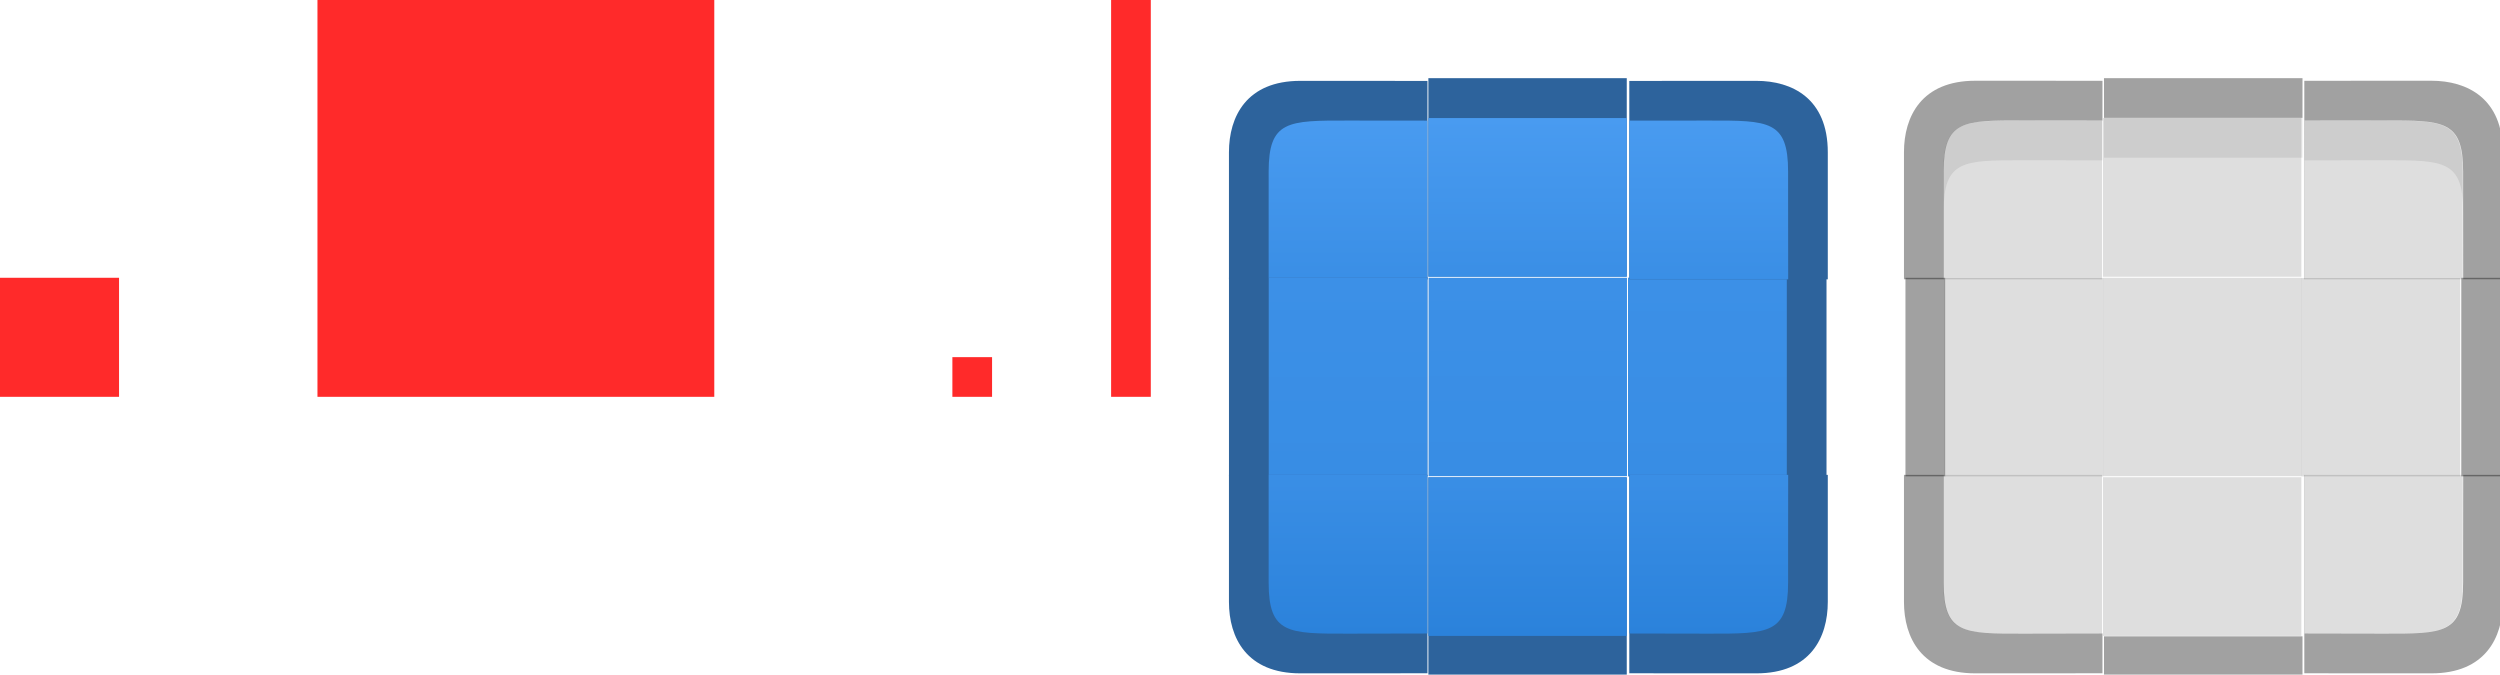 <svg xmlns="http://www.w3.org/2000/svg" xmlns:xlink="http://www.w3.org/1999/xlink"  width="63" height="17" version="1.1">
 <defs id="defs51">
  <linearGradient id="linearGradient1012">
   <stop style="stop-color:#388de4;stop-opacity:1"  offset="0"/>
   <stop style="stop-color:#3c90e7;stop-opacity:1"  offset="1"/>
  </linearGradient>
  <linearGradient id="linearGradient3417" x1="276.001" x2="276.001" y1="193.667" y2="189" gradientTransform="matrix(-1.5,0,0,1.714,443.042,-320.973)" gradientUnits="userSpaceOnUse" xlink:href="#linearGradient3308"/>
  <linearGradient id="linearGradient3308">
   <stop style="stop-color:#2b82db;stop-opacity:1"  offset="0"/>
   <stop style="stop-color:#499bf0;stop-opacity:1"  offset="1"/>
  </linearGradient>
  <linearGradient id="linearGradient3437" x1="277" x2="277" y1="193.667" y2="189.001" gradientTransform="matrix(1,0,0,1.143,0,-27.343)" gradientUnits="userSpaceOnUse" xlink:href="#linearGradient3308"/>
  <linearGradient id="linearGradient3427" x1="277" x2="277" y1="189.001" y2="193.668" gradientTransform="matrix(1,0,0,1.143,0,-27.323)" gradientUnits="userSpaceOnUse" xlink:href="#linearGradient3308"/>
  <linearGradient id="linearGradient3431" x1="276.333" x2="279.667" y1="191.001" y2="191.001" gradientTransform="translate(0,-0.333)" gradientUnits="userSpaceOnUse" xlink:href="#linearGradient1012"/>
  <linearGradient id="linearGradient3433" x1="276.332" x2="279.666" y1="194.334" y2="194.334" gradientTransform="translate(0,-0.334)" gradientUnits="userSpaceOnUse" xlink:href="#linearGradient1012"/>
  <linearGradient id="linearGradient3462" x1="276" x2="276" y1="189" y2="193.668" gradientTransform="matrix(1.5,0,0,-1.714,-392.041,334.943)" gradientUnits="userSpaceOnUse" xlink:href="#linearGradient3308"/>
  <linearGradient id="linearGradient3464" x1="276.001" x2="276.001" y1="189" y2="193.668" gradientTransform="matrix(-1.5,0,0,-1.714,443.042,334.943)" gradientUnits="userSpaceOnUse" xlink:href="#linearGradient3308"/>
  <linearGradient id="linearGradient1036" x1="277.667" x2="277.667" y1="194.667" y2="191.334" gradientTransform="matrix(1.5,0,0,1.5,-378.5,-280.03)" gradientUnits="userSpaceOnUse" xlink:href="#linearGradient1012"/>
  <linearGradient id="linearGradient1038" x1="276" x2="276" y1="193.667" y2="189" gradientTransform="matrix(1.5,0,0,1.714,-392.041,-320.973)" gradientUnits="userSpaceOnUse" xlink:href="#linearGradient3308"/>
 </defs>
 <rect id="hint-tile-center" style="fill:#ff2a2a" width="3" height="3" x="0" y="7"/>
 <rect id="hint-bar-size" style="fill:#ff2a2a" width="10" height="10" x="8" y="0"/>
 <rect id="hint-stretch-borders" style="fill:#ff2a2a" width="1" height="1" x="24" y="9"/>
 <rect id="hint-bar-stretch" style="fill:#ff2a2a" width="1" height="10" x="28" y="0"/>
 <rect style="fill:url(#linearGradient1036)" id="bar-active-center" width="5" height="5" x="36" y="7"/>
 <g id="bar-active-topleft" transform="matrix(1.5,0,0,1.5,-378.541,-279.964)">
  <path  style="fill:#2d639c" transform="matrix(0.667,0,0,0.667,261.001,186.667)" d="M 19.801,2 C 18.444,1.999 18,2.898 18,3.799 V 5 7 h 5 V 2.002 L 21,2 Z"/>
  <path  style="fill:url(#linearGradient1038)" transform="matrix(0.667,0,0,0.667,261.001,186.667)" d="M 21,3 C 19.484,2.998 19,2.999 19,4.285 V 5 7 h 4 V 3.002 C 22.493,3.002 21,3 21,3 Z"/>
 </g>
 <g id="bar-active-top" transform="matrix(1.5,0,0,1.5,-378.5,-280.03)">
  <rect style="fill:#2d639c"  width="3.333" height="3.333" x="276.33" y="188"/>
  <rect  width="3.333" height="2.666" x="276.33" y="188.67" style="fill:url(#linearGradient3437)"/>
 </g>
 <g id="bar-active-bottom" transform="matrix(1.5,0,0,-1.5,-378.5,299.03)">
  <rect  width="3.333" height="3.333" x="276.33" y="188" style="fill:#2d639c"/>
  <rect style="fill:url(#linearGradient3427)"  width="3.333" height="2.666" x="276.33" y="188.67"/>
 </g>
 <g id="bar-active-left" transform="matrix(0,-1.5,1.5,0,-251.03,426.488)">
  <rect  width="3.333" height="3.333" x="276.33" y="188" style="fill:#2d639c"/>
  <path  style="fill:url(#linearGradient3431)" d="m 276.333,188.668 h 3.333 v 2.666 h -3.333 z"/>
 </g>
 <g id="bar-active-right" transform="matrix(0,-1.5,-1.5,0,328.028,426.498)">
  <rect style="fill:#2d639c"  width="3.333" height="3.333" x="276.33" y="188"/>
  <path  style="fill:url(#linearGradient3433)" d="m 276.333,188.667 h 3.333 v 2.667 h -3.333 z"/>
 </g>
 <g id="bar-active-topright" transform="matrix(-1.5,0,0,1.5,455.541,-279.964)">
  <path  style="fill:#2d639c" transform="matrix(-0.667,0,0,0.667,294.998,186.667)" d="M 30,2 28,2.002 V 7 h 5 V 5 3.801 C 33.001,2.444 32.102,2 31.201,2 Z"/>
  <path  style="fill:url(#linearGradient3417)" transform="matrix(-0.667,0,0,0.667,294.998,186.667)" d="m 30,3 c 0,0 -1.267,0.001 -1.998,0.002 V 7 h 4 L 32,5 V 4.285 C 32,2.999 31.516,2.998 30,3 Z"/>
 </g>
 <g id="bar-active-bottomleft" transform="matrix(1.5,0,0,-1.5,-378.541,298.964)">
  <path  style="fill:#2d639c" transform="matrix(0.667,0,0,-0.667,261.001,196.001)" d="m 18,7 v 2 1.201 C 18,11.102 18.444,12.001 19.801,12 H 21 l 2,-0.002 V 7 Z"/>
  <path  style="fill:url(#linearGradient3462)" transform="matrix(0.667,0,0,-0.667,261.001,196.001)" d="M 19,7 V 9 9.715 C 19,11.001 19.484,11.002 21,11 c 0,0 1.238,-0.003 2,-0.004 V 7 Z"/>
 </g>
 <g id="bar-active-bottomright" transform="matrix(-1.5,0,0,-1.5,455.541,298.964)">
  <path  style="fill:#2d639c" transform="matrix(-0.667,0,0,-0.667,294.998,196.001)" d="m 28,7 v 4.998 L 30,12 h 1.199 C 32.556,12.001 33,11.102 33,10.201 V 9 7 Z"/>
  <path  style="fill:url(#linearGradient3464)" transform="matrix(-0.667,0,0,-0.667,294.998,196.001)" d="m 28.002,7 v 3.996 C 28.753,10.997 30,11 30,11 c 1.516,0.002 2,0.001 2,-1.285 V 9 l 0.002,-2 z"/>
 </g>
 <rect id="bar-inactive-center" width="5" height="5" x="53" y="7" style="opacity:0.13"/>
 <g id="bar-inactive-left" transform="matrix(0,-1.5,1.5,0,-234.002,426.5)">
  <path  style="opacity:0.37" transform="matrix(0,0.667,-0.667,0,281,164.668)" d="m 35,2 v 5 h 1 V 2 Z"/>
  <rect  width="3.333" height="2.667" x="276.33" y="188.67" style="opacity:0.13"/>
 </g>
 <g id="bar-inactive-right" transform="matrix(0,-1.5,-1.5,0,345.001,426.5)">
  <path  style="opacity:0.37" transform="matrix(0,-0.667,-0.667,0,281,221.334)" d="m 49,2 v 5 h 1 V 2 Z"/>
  <rect style="opacity:0.13"  width="3.333" height="2.667" x="276.33" y="188.67"/>
 </g>
 <g id="bar-inactive-topleft" transform="matrix(1.5,0,0,1.5,-361.541,-279.964)">
  <path  style="opacity:0.37" transform="matrix(0.667,0,0,0.667,249.669,190)" d="M 36.801,-3 C 35.444,-3.001 35,-2.102 35,-1.201 V 0 2 h 1 V 0 -0.715 C 36,-2.001 36.484,-2.002 38,-2 c 0,0 1.493,0.002 2,0.002 v -1 L 38,-3 Z"/>
  <path  style="opacity:0.13" transform="matrix(0.667,0,0,0.667,261.001,186.667)" d="M 21,3 C 19.484,2.998 19,2.999 19,4.285 V 5 7 h 4 V 3.002 C 22.493,3.002 21,3 21,3 Z"/>
  <path  style="opacity:0.08" transform="matrix(0.667,0,0,0.667,249.669,186.667)" d="M 38,3 C 36.484,2.998 36,2.999 36,4.285 V 5 5.285 C 36,3.999 36.484,3.999 38,4 c 0,0 1.493,0.002 2,0.002 v -1 C 39.493,3.002 38,3 38,3 Z"/>
 </g>
 <g id="bar-inactive-top" transform="matrix(1.5,0,0,1.5,-361.5,-280.03)">
  <path  style="opacity:0.37" transform="matrix(0.667,0,0,0.667,249.667,190.001)" d="m 40,-3 v 1 h 5 v -1 z"/>
  <rect  width="3.333" height="2.666" x="276.33" y="188.67" style="opacity:0.13"/>
  <path  style="opacity:0.08" transform="matrix(0.667,0,0,0.667,249.667,186.668)" d="m 40,3 v 1 h 5 V 3 Z"/>
 </g>
 <g id="bar-inactive-bottom" transform="matrix(1.5,0,0,-1.5,-361.5,299.03)">
  <path  style="opacity:0.37" transform="matrix(0.667,0,0,-0.667,249.667,196)" d="m 40,11 v 1 h 5 v -1 z"/>
  <rect style="opacity:0.13"  width="3.333" height="2.666" x="276.33" y="188.67"/>
 </g>
 <g id="bar-inactive-topright" transform="matrix(-1.5,0,0,1.5,472.541,-279.964)">
  <path  style="opacity:0.37" transform="matrix(-0.667,0,0,0.667,306.33,190)" d="m 47,-3 -2,0.002 V 2 h 0.002 V -1.998 C 45.733,-1.999 47,-2 47,-2 c 1.516,-0.002 2,-0.001 2,1.285 V 0 l 0.002,2 H 50 V 0 -1.199 C 50.001,-2.556 49.102,-3 48.201,-3 Z"/>
  <path  style="opacity:0.13" transform="matrix(-0.667,0,0,0.667,294.998,186.667)" d="m 30,3 c 0,0 -1.267,0.001 -1.998,0.002 V 7 h 4 L 32,5 V 4.285 C 32,2.999 31.516,2.998 30,3 Z"/>
  <path  style="opacity:0.08" transform="matrix(-0.667,0,0,0.667,306.33,186.667)" d="m 47,3 c 0,0 -1.267,0.001 -1.998,0.002 v 1 C 45.733,4.002 47,4 47,4 48.516,3.998 49,3.999 49,5.285 V 5 4.285 C 49,2.999 48.516,2.998 47,3 Z m 2,3 v 1 h 0.002 z"/>
 </g>
 <g id="bar-inactive-bottomleft" transform="matrix(1.5,0,0,-1.5,-361.541,298.964)">
  <path  style="opacity:0.37" transform="matrix(0.667,0,0,-0.667,249.669,196.001)" d="m 35,7 v 2 1.201 C 35,11.102 35.444,12.001 36.801,12 H 38 l 2,-0.002 V 10.996 C 39.238,10.997 38,11 38,11 36.484,11.002 36,11.001 36,9.715 V 9 7 Z"/>
  <path  style="opacity:0.13" transform="matrix(0.667,0,0,-0.667,261.001,196.001)" d="M 19,7 V 9 9.715 C 19,11.001 19.484,11.002 21,11 c 0,0 1.238,-0.003 2,-0.004 V 7 Z"/>
 </g>
 <g id="bar-inactive-bottomright" transform="matrix(-1.5,0,0,-1.5,472.541,298.964)">
  <path  style="opacity:0.37" transform="matrix(-0.667,0,0,-0.667,306.33,196.001)" d="m 45,7 v 4.998 L 47,12 h 1.199 C 49.556,12.001 50,11.102 50,10.201 V 9 7 H 49.002 L 49,9 V 9.715 C 49,11.001 48.516,11.002 47,11 47,11 45.753,10.997 45.002,10.996 V 7 Z"/>
  <path  style="opacity:0.13" transform="matrix(-0.667,0,0,-0.667,294.998,196.001)" d="m 28.002,7 v 3.996 C 28.753,10.997 30,11 30,11 c 1.516,0.002 2,0.001 2,-1.285 V 9 l 0.002,-2 z"/>
 </g>
</svg>
